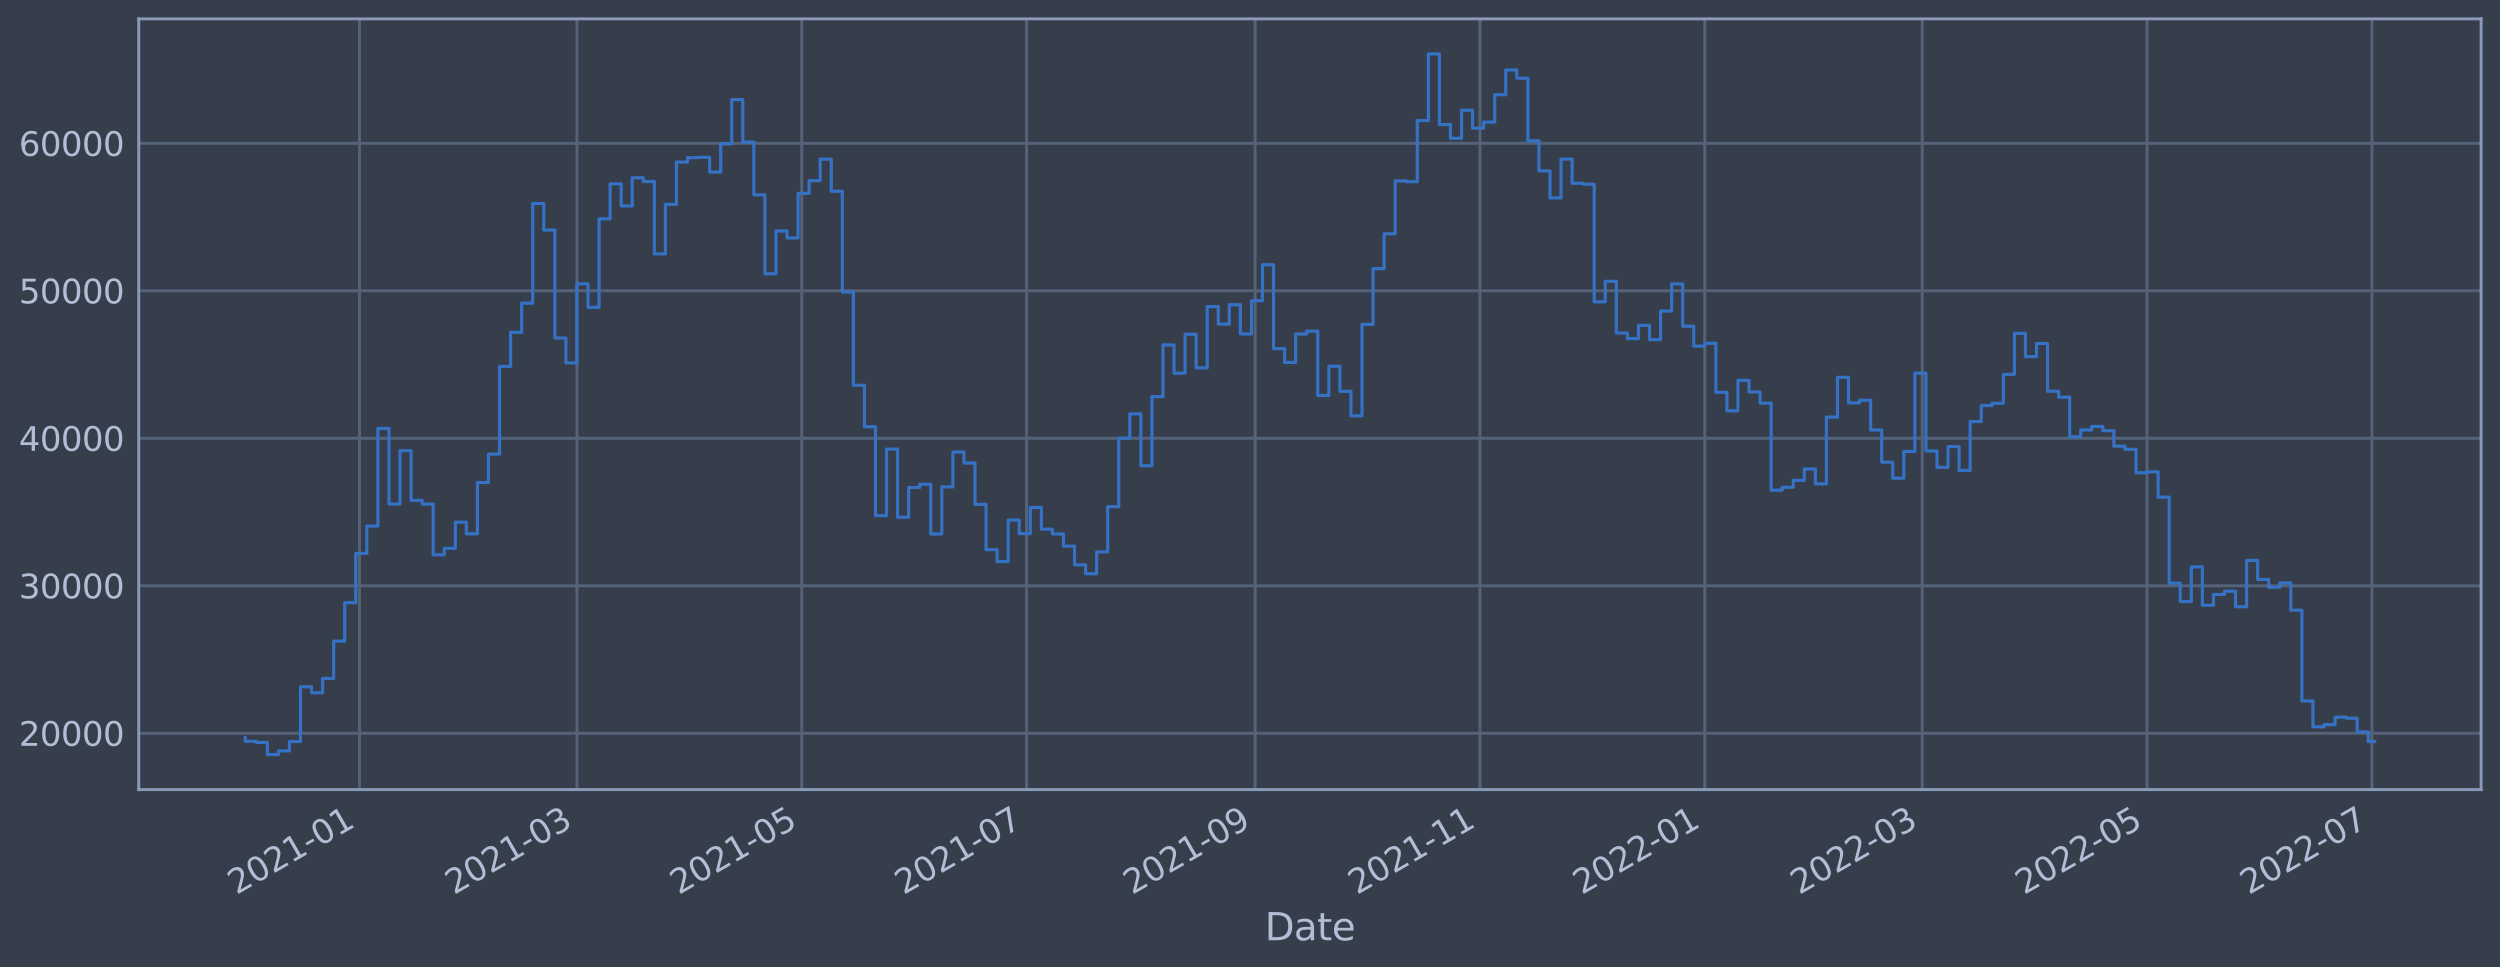 <?xml version="1.0" encoding="utf-8" standalone="no"?>
<!DOCTYPE svg PUBLIC "-//W3C//DTD SVG 1.1//EN"
  "http://www.w3.org/Graphics/SVG/1.1/DTD/svg11.dtd">
<svg xmlns:xlink="http://www.w3.org/1999/xlink" width="952.884pt" height="368.58pt" viewBox="0 0 952.884 368.58" xmlns="http://www.w3.org/2000/svg" version="1.1">
 <defs>
  <style type="text/css">*{stroke-linejoin: round; stroke-linecap: butt}</style>
 </defs>
 <g id="figure_1">
  <g id="patch_1">
   <path d="M 0 368.58 
L 952.884 368.58 
L 952.884 0 
L 0 0 
z
" style="fill: #373e4b"/>
  </g>
  <g id="axes_1">
   <g id="patch_2">
    <path d="M 52.884 300.96 
L 945.684 300.96 
L 945.684 7.2 
L 52.884 7.2 
z
" style="fill: #373e4b"/>
   </g>
   <g id="matplotlib.axis_1">
    <g id="xtick_1">
     <g id="line2d_1">
      <path d="M 137.016 300.96 
L 137.016 7.2 
" clip-path="url(#pddfaedeba7)" style="fill: none; stroke: #546379; stroke-width: 1.12; stroke-linecap: square"/>
     </g>
     <g id="line2d_2"/>
     <g id="text_1">
      <!-- 2021-01 -->
      <g style="fill: #b1bed6" transform="translate(90.112 341.175)rotate(-30)scale(0.126 -0.126)">
       <defs>
        <path id="DejaVuSans-32" d="M 1228 531 
L 3431 531 
L 3431 0 
L 469 0 
L 469 531 
Q 828 903 1448 1529 
Q 2069 2156 2228 2338 
Q 2531 2678 2651 2914 
Q 2772 3150 2772 3378 
Q 2772 3750 2511 3984 
Q 2250 4219 1831 4219 
Q 1534 4219 1204 4116 
Q 875 4013 500 3803 
L 500 4441 
Q 881 4594 1212 4672 
Q 1544 4750 1819 4750 
Q 2544 4750 2975 4387 
Q 3406 4025 3406 3419 
Q 3406 3131 3298 2873 
Q 3191 2616 2906 2266 
Q 2828 2175 2409 1742 
Q 1991 1309 1228 531 
z
" transform="scale(0.016)"/>
        <path id="DejaVuSans-30" d="M 2034 4250 
Q 1547 4250 1301 3770 
Q 1056 3291 1056 2328 
Q 1056 1369 1301 889 
Q 1547 409 2034 409 
Q 2525 409 2770 889 
Q 3016 1369 3016 2328 
Q 3016 3291 2770 3770 
Q 2525 4250 2034 4250 
z
M 2034 4750 
Q 2819 4750 3233 4129 
Q 3647 3509 3647 2328 
Q 3647 1150 3233 529 
Q 2819 -91 2034 -91 
Q 1250 -91 836 529 
Q 422 1150 422 2328 
Q 422 3509 836 4129 
Q 1250 4750 2034 4750 
z
" transform="scale(0.016)"/>
        <path id="DejaVuSans-31" d="M 794 531 
L 1825 531 
L 1825 4091 
L 703 3866 
L 703 4441 
L 1819 4666 
L 2450 4666 
L 2450 531 
L 3481 531 
L 3481 0 
L 794 0 
L 794 531 
z
" transform="scale(0.016)"/>
        <path id="DejaVuSans-2d" d="M 313 2009 
L 1997 2009 
L 1997 1497 
L 313 1497 
L 313 2009 
z
" transform="scale(0.016)"/>
       </defs>
       <use xlink:href="#DejaVuSans-32"/>
       <use xlink:href="#DejaVuSans-30" x="63.623"/>
       <use xlink:href="#DejaVuSans-32" x="127.246"/>
       <use xlink:href="#DejaVuSans-31" x="190.869"/>
       <use xlink:href="#DejaVuSans-2d" x="254.492"/>
       <use xlink:href="#DejaVuSans-30" x="290.576"/>
       <use xlink:href="#DejaVuSans-31" x="354.199"/>
      </g>
     </g>
    </g>
    <g id="xtick_2">
     <g id="line2d_3">
      <path d="M 219.902 300.96 
L 219.902 7.2 
" clip-path="url(#pddfaedeba7)" style="fill: none; stroke: #546379; stroke-width: 1.12; stroke-linecap: square"/>
     </g>
     <g id="line2d_4"/>
     <g id="text_2">
      <!-- 2021-03 -->
      <g style="fill: #b1bed6" transform="translate(172.998 341.175)rotate(-30)scale(0.126 -0.126)">
       <defs>
        <path id="DejaVuSans-33" d="M 2597 2516 
Q 3050 2419 3304 2112 
Q 3559 1806 3559 1356 
Q 3559 666 3084 287 
Q 2609 -91 1734 -91 
Q 1441 -91 1130 -33 
Q 819 25 488 141 
L 488 750 
Q 750 597 1062 519 
Q 1375 441 1716 441 
Q 2309 441 2620 675 
Q 2931 909 2931 1356 
Q 2931 1769 2642 2001 
Q 2353 2234 1838 2234 
L 1294 2234 
L 1294 2753 
L 1863 2753 
Q 2328 2753 2575 2939 
Q 2822 3125 2822 3475 
Q 2822 3834 2567 4026 
Q 2313 4219 1838 4219 
Q 1578 4219 1281 4162 
Q 984 4106 628 3988 
L 628 4550 
Q 988 4650 1302 4700 
Q 1616 4750 1894 4750 
Q 2613 4750 3031 4423 
Q 3450 4097 3450 3541 
Q 3450 3153 3228 2886 
Q 3006 2619 2597 2516 
z
" transform="scale(0.016)"/>
       </defs>
       <use xlink:href="#DejaVuSans-32"/>
       <use xlink:href="#DejaVuSans-30" x="63.623"/>
       <use xlink:href="#DejaVuSans-32" x="127.246"/>
       <use xlink:href="#DejaVuSans-31" x="190.869"/>
       <use xlink:href="#DejaVuSans-2d" x="254.492"/>
       <use xlink:href="#DejaVuSans-30" x="290.576"/>
       <use xlink:href="#DejaVuSans-33" x="354.199"/>
      </g>
     </g>
    </g>
    <g id="xtick_3">
     <g id="line2d_5">
      <path d="M 305.597 300.96 
L 305.597 7.2 
" clip-path="url(#pddfaedeba7)" style="fill: none; stroke: #546379; stroke-width: 1.12; stroke-linecap: square"/>
     </g>
     <g id="line2d_6"/>
     <g id="text_3">
      <!-- 2021-05 -->
      <g style="fill: #b1bed6" transform="translate(258.694 341.175)rotate(-30)scale(0.126 -0.126)">
       <defs>
        <path id="DejaVuSans-35" d="M 691 4666 
L 3169 4666 
L 3169 4134 
L 1269 4134 
L 1269 2991 
Q 1406 3038 1543 3061 
Q 1681 3084 1819 3084 
Q 2600 3084 3056 2656 
Q 3513 2228 3513 1497 
Q 3513 744 3044 326 
Q 2575 -91 1722 -91 
Q 1428 -91 1123 -41 
Q 819 9 494 109 
L 494 744 
Q 775 591 1075 516 
Q 1375 441 1709 441 
Q 2250 441 2565 725 
Q 2881 1009 2881 1497 
Q 2881 1984 2565 2268 
Q 2250 2553 1709 2553 
Q 1456 2553 1204 2497 
Q 953 2441 691 2322 
L 691 4666 
z
" transform="scale(0.016)"/>
       </defs>
       <use xlink:href="#DejaVuSans-32"/>
       <use xlink:href="#DejaVuSans-30" x="63.623"/>
       <use xlink:href="#DejaVuSans-32" x="127.246"/>
       <use xlink:href="#DejaVuSans-31" x="190.869"/>
       <use xlink:href="#DejaVuSans-2d" x="254.492"/>
       <use xlink:href="#DejaVuSans-30" x="290.576"/>
       <use xlink:href="#DejaVuSans-35" x="354.199"/>
      </g>
     </g>
    </g>
    <g id="xtick_4">
     <g id="line2d_7">
      <path d="M 391.293 300.96 
L 391.293 7.2 
" clip-path="url(#pddfaedeba7)" style="fill: none; stroke: #546379; stroke-width: 1.12; stroke-linecap: square"/>
     </g>
     <g id="line2d_8"/>
     <g id="text_4">
      <!-- 2021-07 -->
      <g style="fill: #b1bed6" transform="translate(344.389 341.175)rotate(-30)scale(0.126 -0.126)">
       <defs>
        <path id="DejaVuSans-37" d="M 525 4666 
L 3525 4666 
L 3525 4397 
L 1831 0 
L 1172 0 
L 2766 4134 
L 525 4134 
L 525 4666 
z
" transform="scale(0.016)"/>
       </defs>
       <use xlink:href="#DejaVuSans-32"/>
       <use xlink:href="#DejaVuSans-30" x="63.623"/>
       <use xlink:href="#DejaVuSans-32" x="127.246"/>
       <use xlink:href="#DejaVuSans-31" x="190.869"/>
       <use xlink:href="#DejaVuSans-2d" x="254.492"/>
       <use xlink:href="#DejaVuSans-30" x="290.576"/>
       <use xlink:href="#DejaVuSans-37" x="354.199"/>
      </g>
     </g>
    </g>
    <g id="xtick_5">
     <g id="line2d_9">
      <path d="M 478.393 300.96 
L 478.393 7.2 
" clip-path="url(#pddfaedeba7)" style="fill: none; stroke: #546379; stroke-width: 1.12; stroke-linecap: square"/>
     </g>
     <g id="line2d_10"/>
     <g id="text_5">
      <!-- 2021-09 -->
      <g style="fill: #b1bed6" transform="translate(431.49 341.175)rotate(-30)scale(0.126 -0.126)">
       <defs>
        <path id="DejaVuSans-39" d="M 703 97 
L 703 672 
Q 941 559 1184 500 
Q 1428 441 1663 441 
Q 2288 441 2617 861 
Q 2947 1281 2994 2138 
Q 2813 1869 2534 1725 
Q 2256 1581 1919 1581 
Q 1219 1581 811 2004 
Q 403 2428 403 3163 
Q 403 3881 828 4315 
Q 1253 4750 1959 4750 
Q 2769 4750 3195 4129 
Q 3622 3509 3622 2328 
Q 3622 1225 3098 567 
Q 2575 -91 1691 -91 
Q 1453 -91 1209 -44 
Q 966 3 703 97 
z
M 1959 2075 
Q 2384 2075 2632 2365 
Q 2881 2656 2881 3163 
Q 2881 3666 2632 3958 
Q 2384 4250 1959 4250 
Q 1534 4250 1286 3958 
Q 1038 3666 1038 3163 
Q 1038 2656 1286 2365 
Q 1534 2075 1959 2075 
z
" transform="scale(0.016)"/>
       </defs>
       <use xlink:href="#DejaVuSans-32"/>
       <use xlink:href="#DejaVuSans-30" x="63.623"/>
       <use xlink:href="#DejaVuSans-32" x="127.246"/>
       <use xlink:href="#DejaVuSans-31" x="190.869"/>
       <use xlink:href="#DejaVuSans-2d" x="254.492"/>
       <use xlink:href="#DejaVuSans-30" x="290.576"/>
       <use xlink:href="#DejaVuSans-39" x="354.199"/>
      </g>
     </g>
    </g>
    <g id="xtick_6">
     <g id="line2d_11">
      <path d="M 564.089 300.96 
L 564.089 7.2 
" clip-path="url(#pddfaedeba7)" style="fill: none; stroke: #546379; stroke-width: 1.12; stroke-linecap: square"/>
     </g>
     <g id="line2d_12"/>
     <g id="text_6">
      <!-- 2021-11 -->
      <g style="fill: #b1bed6" transform="translate(517.185 341.175)rotate(-30)scale(0.126 -0.126)">
       <use xlink:href="#DejaVuSans-32"/>
       <use xlink:href="#DejaVuSans-30" x="63.623"/>
       <use xlink:href="#DejaVuSans-32" x="127.246"/>
       <use xlink:href="#DejaVuSans-31" x="190.869"/>
       <use xlink:href="#DejaVuSans-2d" x="254.492"/>
       <use xlink:href="#DejaVuSans-31" x="290.576"/>
       <use xlink:href="#DejaVuSans-31" x="354.199"/>
      </g>
     </g>
    </g>
    <g id="xtick_7">
     <g id="line2d_13">
      <path d="M 649.784 300.96 
L 649.784 7.2 
" clip-path="url(#pddfaedeba7)" style="fill: none; stroke: #546379; stroke-width: 1.12; stroke-linecap: square"/>
     </g>
     <g id="line2d_14"/>
     <g id="text_7">
      <!-- 2022-01 -->
      <g style="fill: #b1bed6" transform="translate(602.881 341.175)rotate(-30)scale(0.126 -0.126)">
       <use xlink:href="#DejaVuSans-32"/>
       <use xlink:href="#DejaVuSans-30" x="63.623"/>
       <use xlink:href="#DejaVuSans-32" x="127.246"/>
       <use xlink:href="#DejaVuSans-32" x="190.869"/>
       <use xlink:href="#DejaVuSans-2d" x="254.492"/>
       <use xlink:href="#DejaVuSans-30" x="290.576"/>
       <use xlink:href="#DejaVuSans-31" x="354.199"/>
      </g>
     </g>
    </g>
    <g id="xtick_8">
     <g id="line2d_15">
      <path d="M 732.67 300.96 
L 732.67 7.2 
" clip-path="url(#pddfaedeba7)" style="fill: none; stroke: #546379; stroke-width: 1.12; stroke-linecap: square"/>
     </g>
     <g id="line2d_16"/>
     <g id="text_8">
      <!-- 2022-03 -->
      <g style="fill: #b1bed6" transform="translate(685.767 341.175)rotate(-30)scale(0.126 -0.126)">
       <use xlink:href="#DejaVuSans-32"/>
       <use xlink:href="#DejaVuSans-30" x="63.623"/>
       <use xlink:href="#DejaVuSans-32" x="127.246"/>
       <use xlink:href="#DejaVuSans-32" x="190.869"/>
       <use xlink:href="#DejaVuSans-2d" x="254.492"/>
       <use xlink:href="#DejaVuSans-30" x="290.576"/>
       <use xlink:href="#DejaVuSans-33" x="354.199"/>
      </g>
     </g>
    </g>
    <g id="xtick_9">
     <g id="line2d_17">
      <path d="M 818.365 300.96 
L 818.365 7.2 
" clip-path="url(#pddfaedeba7)" style="fill: none; stroke: #546379; stroke-width: 1.12; stroke-linecap: square"/>
     </g>
     <g id="line2d_18"/>
     <g id="text_9">
      <!-- 2022-05 -->
      <g style="fill: #b1bed6" transform="translate(771.462 341.175)rotate(-30)scale(0.126 -0.126)">
       <use xlink:href="#DejaVuSans-32"/>
       <use xlink:href="#DejaVuSans-30" x="63.623"/>
       <use xlink:href="#DejaVuSans-32" x="127.246"/>
       <use xlink:href="#DejaVuSans-32" x="190.869"/>
       <use xlink:href="#DejaVuSans-2d" x="254.492"/>
       <use xlink:href="#DejaVuSans-30" x="290.576"/>
       <use xlink:href="#DejaVuSans-35" x="354.199"/>
      </g>
     </g>
    </g>
    <g id="xtick_10">
     <g id="line2d_19">
      <path d="M 904.061 300.96 
L 904.061 7.2 
" clip-path="url(#pddfaedeba7)" style="fill: none; stroke: #546379; stroke-width: 1.12; stroke-linecap: square"/>
     </g>
     <g id="line2d_20"/>
     <g id="text_10">
      <!-- 2022-07 -->
      <g style="fill: #b1bed6" transform="translate(857.158 341.175)rotate(-30)scale(0.126 -0.126)">
       <use xlink:href="#DejaVuSans-32"/>
       <use xlink:href="#DejaVuSans-30" x="63.623"/>
       <use xlink:href="#DejaVuSans-32" x="127.246"/>
       <use xlink:href="#DejaVuSans-32" x="190.869"/>
       <use xlink:href="#DejaVuSans-2d" x="254.492"/>
       <use xlink:href="#DejaVuSans-30" x="290.576"/>
       <use xlink:href="#DejaVuSans-37" x="354.199"/>
      </g>
     </g>
    </g>
    <g id="text_11">
     <!-- Date -->
     <g style="fill: #b1bed6" transform="translate(482.075 358.386)scale(0.144 -0.144)">
      <defs>
       <path id="DejaVuSans-44" d="M 1259 4147 
L 1259 519 
L 2022 519 
Q 2988 519 3436 956 
Q 3884 1394 3884 2338 
Q 3884 3275 3436 3711 
Q 2988 4147 2022 4147 
L 1259 4147 
z
M 628 4666 
L 1925 4666 
Q 3281 4666 3915 4102 
Q 4550 3538 4550 2338 
Q 4550 1131 3912 565 
Q 3275 0 1925 0 
L 628 0 
L 628 4666 
z
" transform="scale(0.016)"/>
       <path id="DejaVuSans-61" d="M 2194 1759 
Q 1497 1759 1228 1600 
Q 959 1441 959 1056 
Q 959 750 1161 570 
Q 1363 391 1709 391 
Q 2188 391 2477 730 
Q 2766 1069 2766 1631 
L 2766 1759 
L 2194 1759 
z
M 3341 1997 
L 3341 0 
L 2766 0 
L 2766 531 
Q 2569 213 2275 61 
Q 1981 -91 1556 -91 
Q 1019 -91 701 211 
Q 384 513 384 1019 
Q 384 1609 779 1909 
Q 1175 2209 1959 2209 
L 2766 2209 
L 2766 2266 
Q 2766 2663 2505 2880 
Q 2244 3097 1772 3097 
Q 1472 3097 1187 3025 
Q 903 2953 641 2809 
L 641 3341 
Q 956 3463 1253 3523 
Q 1550 3584 1831 3584 
Q 2591 3584 2966 3190 
Q 3341 2797 3341 1997 
z
" transform="scale(0.016)"/>
       <path id="DejaVuSans-74" d="M 1172 4494 
L 1172 3500 
L 2356 3500 
L 2356 3053 
L 1172 3053 
L 1172 1153 
Q 1172 725 1289 603 
Q 1406 481 1766 481 
L 2356 481 
L 2356 0 
L 1766 0 
Q 1100 0 847 248 
Q 594 497 594 1153 
L 594 3053 
L 172 3053 
L 172 3500 
L 594 3500 
L 594 4494 
L 1172 4494 
z
" transform="scale(0.016)"/>
       <path id="DejaVuSans-65" d="M 3597 1894 
L 3597 1613 
L 953 1613 
Q 991 1019 1311 708 
Q 1631 397 2203 397 
Q 2534 397 2845 478 
Q 3156 559 3463 722 
L 3463 178 
Q 3153 47 2828 -22 
Q 2503 -91 2169 -91 
Q 1331 -91 842 396 
Q 353 884 353 1716 
Q 353 2575 817 3079 
Q 1281 3584 2069 3584 
Q 2775 3584 3186 3129 
Q 3597 2675 3597 1894 
z
M 3022 2063 
Q 3016 2534 2758 2815 
Q 2500 3097 2075 3097 
Q 1594 3097 1305 2825 
Q 1016 2553 972 2059 
L 3022 2063 
z
" transform="scale(0.016)"/>
      </defs>
      <use xlink:href="#DejaVuSans-44"/>
      <use xlink:href="#DejaVuSans-61" x="77.002"/>
      <use xlink:href="#DejaVuSans-74" x="138.281"/>
      <use xlink:href="#DejaVuSans-65" x="177.49"/>
     </g>
    </g>
   </g>
   <g id="matplotlib.axis_2">
    <g id="ytick_1">
     <g id="line2d_21">
      <path d="M 52.884 279.48 
L 945.684 279.48 
" clip-path="url(#pddfaedeba7)" style="fill: none; stroke: #546379; stroke-width: 1.12; stroke-linecap: square"/>
     </g>
     <g id="line2d_22"/>
     <g id="text_12">
      <!-- 20000 -->
      <g style="fill: #b1bed6" transform="translate(7.2 284.267)scale(0.126 -0.126)">
       <use xlink:href="#DejaVuSans-32"/>
       <use xlink:href="#DejaVuSans-30" x="63.623"/>
       <use xlink:href="#DejaVuSans-30" x="127.246"/>
       <use xlink:href="#DejaVuSans-30" x="190.869"/>
       <use xlink:href="#DejaVuSans-30" x="254.492"/>
      </g>
     </g>
    </g>
    <g id="ytick_2">
     <g id="line2d_23">
      <path d="M 52.884 223.269 
L 945.684 223.269 
" clip-path="url(#pddfaedeba7)" style="fill: none; stroke: #546379; stroke-width: 1.12; stroke-linecap: square"/>
     </g>
     <g id="line2d_24"/>
     <g id="text_13">
      <!-- 30000 -->
      <g style="fill: #b1bed6" transform="translate(7.2 228.056)scale(0.126 -0.126)">
       <use xlink:href="#DejaVuSans-33"/>
       <use xlink:href="#DejaVuSans-30" x="63.623"/>
       <use xlink:href="#DejaVuSans-30" x="127.246"/>
       <use xlink:href="#DejaVuSans-30" x="190.869"/>
       <use xlink:href="#DejaVuSans-30" x="254.492"/>
      </g>
     </g>
    </g>
    <g id="ytick_3">
     <g id="line2d_25">
      <path d="M 52.884 167.058 
L 945.684 167.058 
" clip-path="url(#pddfaedeba7)" style="fill: none; stroke: #546379; stroke-width: 1.12; stroke-linecap: square"/>
     </g>
     <g id="line2d_26"/>
     <g id="text_14">
      <!-- 40000 -->
      <g style="fill: #b1bed6" transform="translate(7.2 171.845)scale(0.126 -0.126)">
       <defs>
        <path id="DejaVuSans-34" d="M 2419 4116 
L 825 1625 
L 2419 1625 
L 2419 4116 
z
M 2253 4666 
L 3047 4666 
L 3047 1625 
L 3713 1625 
L 3713 1100 
L 3047 1100 
L 3047 0 
L 2419 0 
L 2419 1100 
L 313 1100 
L 313 1709 
L 2253 4666 
z
" transform="scale(0.016)"/>
       </defs>
       <use xlink:href="#DejaVuSans-34"/>
       <use xlink:href="#DejaVuSans-30" x="63.623"/>
       <use xlink:href="#DejaVuSans-30" x="127.246"/>
       <use xlink:href="#DejaVuSans-30" x="190.869"/>
       <use xlink:href="#DejaVuSans-30" x="254.492"/>
      </g>
     </g>
    </g>
    <g id="ytick_4">
     <g id="line2d_27">
      <path d="M 52.884 110.847 
L 945.684 110.847 
" clip-path="url(#pddfaedeba7)" style="fill: none; stroke: #546379; stroke-width: 1.12; stroke-linecap: square"/>
     </g>
     <g id="line2d_28"/>
     <g id="text_15">
      <!-- 50000 -->
      <g style="fill: #b1bed6" transform="translate(7.2 115.634)scale(0.126 -0.126)">
       <use xlink:href="#DejaVuSans-35"/>
       <use xlink:href="#DejaVuSans-30" x="63.623"/>
       <use xlink:href="#DejaVuSans-30" x="127.246"/>
       <use xlink:href="#DejaVuSans-30" x="190.869"/>
       <use xlink:href="#DejaVuSans-30" x="254.492"/>
      </g>
     </g>
    </g>
    <g id="ytick_5">
     <g id="line2d_29">
      <path d="M 52.884 54.637 
L 945.684 54.637 
" clip-path="url(#pddfaedeba7)" style="fill: none; stroke: #546379; stroke-width: 1.12; stroke-linecap: square"/>
     </g>
     <g id="line2d_30"/>
     <g id="text_16">
      <!-- 60000 -->
      <g style="fill: #b1bed6" transform="translate(7.2 59.424)scale(0.126 -0.126)">
       <defs>
        <path id="DejaVuSans-36" d="M 2113 2584 
Q 1688 2584 1439 2293 
Q 1191 2003 1191 1497 
Q 1191 994 1439 701 
Q 1688 409 2113 409 
Q 2538 409 2786 701 
Q 3034 994 3034 1497 
Q 3034 2003 2786 2293 
Q 2538 2584 2113 2584 
z
M 3366 4563 
L 3366 3988 
Q 3128 4100 2886 4159 
Q 2644 4219 2406 4219 
Q 1781 4219 1451 3797 
Q 1122 3375 1075 2522 
Q 1259 2794 1537 2939 
Q 1816 3084 2150 3084 
Q 2853 3084 3261 2657 
Q 3669 2231 3669 1497 
Q 3669 778 3244 343 
Q 2819 -91 2113 -91 
Q 1303 -91 875 529 
Q 447 1150 447 2328 
Q 447 3434 972 4092 
Q 1497 4750 2381 4750 
Q 2619 4750 2861 4703 
Q 3103 4656 3366 4563 
z
" transform="scale(0.016)"/>
       </defs>
       <use xlink:href="#DejaVuSans-36"/>
       <use xlink:href="#DejaVuSans-30" x="63.623"/>
       <use xlink:href="#DejaVuSans-30" x="127.246"/>
       <use xlink:href="#DejaVuSans-30" x="190.869"/>
       <use xlink:href="#DejaVuSans-30" x="254.492"/>
      </g>
     </g>
    </g>
   </g>
   <g id="line2d_31">
    <path d="M 93.466 281.112 
L 93.466 282.546 
L 97.68 282.546 
L 97.68 282.978 
L 101.895 282.978 
L 101.895 287.607 
L 106.109 287.607 
L 106.109 286.206 
L 110.324 286.206 
L 110.324 282.629 
L 114.538 282.629 
L 114.538 261.769 
L 118.753 261.769 
L 118.753 264.047 
L 122.967 264.047 
L 122.967 258.595 
L 127.182 258.595 
L 127.182 244.367 
L 131.396 244.367 
L 131.396 229.696 
L 135.611 229.696 
L 135.611 210.928 
L 139.825 210.928 
L 139.825 200.522 
L 144.04 200.522 
L 144.04 163.291 
L 148.255 163.291 
L 148.255 192.101 
L 152.469 192.101 
L 152.469 171.789 
L 156.684 171.789 
L 156.684 190.706 
L 160.898 190.706 
L 160.898 192.134 
L 165.113 192.134 
L 165.113 211.466 
L 169.327 211.466 
L 169.327 208.981 
L 173.542 208.981 
L 173.542 199.018 
L 177.756 199.018 
L 177.756 203.467 
L 181.971 203.467 
L 181.971 183.91 
L 186.185 183.91 
L 186.185 173.084 
L 190.4 173.084 
L 190.4 139.638 
L 194.614 139.638 
L 194.614 126.67 
L 198.829 126.67 
L 198.829 115.569 
L 203.043 115.569 
L 203.043 77.59 
L 207.258 77.59 
L 207.258 87.669 
L 211.473 87.669 
L 211.473 128.833 
L 215.687 128.833 
L 215.687 138.312 
L 219.902 138.312 
L 219.902 108.162 
L 224.116 108.162 
L 224.116 117.134 
L 228.331 117.134 
L 228.331 83.408 
L 232.545 83.408 
L 232.545 70.076 
L 236.76 70.076 
L 236.76 78.5 
L 240.974 78.5 
L 240.974 67.757 
L 245.189 67.757 
L 245.189 69.189 
L 249.403 69.189 
L 249.403 96.748 
L 253.618 96.748 
L 253.618 77.886 
L 257.832 77.886 
L 257.832 61.775 
L 262.047 61.775 
L 262.047 60.082 
L 266.261 60.082 
L 266.261 59.954 
L 270.476 59.954 
L 270.476 65.606 
L 274.691 65.606 
L 274.691 54.834 
L 278.905 54.834 
L 278.905 37.947 
L 283.12 37.947 
L 283.12 54.147 
L 287.334 54.147 
L 287.334 74.266 
L 291.549 74.266 
L 291.549 104.366 
L 295.763 104.366 
L 295.763 88.045 
L 299.978 88.045 
L 299.978 90.701 
L 304.192 90.701 
L 304.192 73.689 
L 308.407 73.689 
L 308.407 68.84 
L 312.621 68.84 
L 312.621 60.658 
L 316.836 60.658 
L 316.836 72.905 
L 321.05 72.905 
L 321.05 111.283 
L 325.265 111.283 
L 325.265 146.843 
L 329.479 146.843 
L 329.479 162.65 
L 333.694 162.65 
L 333.694 196.543 
L 337.909 196.543 
L 337.909 171.184 
L 342.123 171.184 
L 342.123 197.144 
L 346.338 197.144 
L 346.338 185.818 
L 350.552 185.818 
L 350.552 184.565 
L 354.767 184.565 
L 354.767 203.512 
L 358.981 203.512 
L 358.981 185.582 
L 363.196 185.582 
L 363.196 172.304 
L 367.41 172.304 
L 367.41 176.474 
L 371.625 176.474 
L 371.625 192.217 
L 375.839 192.217 
L 375.839 209.511 
L 380.054 209.511 
L 380.054 214.047 
L 384.268 214.047 
L 384.268 198.218 
L 388.483 198.218 
L 388.483 203.388 
L 392.697 203.388 
L 392.697 193.425 
L 396.912 193.425 
L 396.912 201.69 
L 401.127 201.69 
L 401.127 203.508 
L 405.341 203.508 
L 405.341 208.168 
L 409.556 208.168 
L 409.556 215.28 
L 413.77 215.28 
L 413.77 218.683 
L 417.985 218.683 
L 417.985 210.353 
L 422.199 210.353 
L 422.199 193.111 
L 426.414 193.111 
L 426.414 167.044 
L 430.628 167.044 
L 430.628 157.733 
L 434.843 157.733 
L 434.843 177.525 
L 439.057 177.525 
L 439.057 151.173 
L 443.272 151.173 
L 443.272 131.457 
L 447.486 131.457 
L 447.486 142.226 
L 451.701 142.226 
L 451.701 127.394 
L 455.916 127.394 
L 455.916 140.202 
L 460.13 140.202 
L 460.13 116.851 
L 464.345 116.851 
L 464.345 123.525 
L 468.559 123.525 
L 468.559 116.149 
L 472.774 116.149 
L 472.774 127.29 
L 476.988 127.29 
L 476.988 114.619 
L 481.203 114.619 
L 481.203 100.903 
L 485.417 100.903 
L 485.417 132.891 
L 489.632 132.891 
L 489.632 138.139 
L 493.846 138.139 
L 493.846 127.305 
L 498.061 127.305 
L 498.061 126.229 
L 502.275 126.229 
L 502.275 150.748 
L 506.49 150.748 
L 506.49 139.577 
L 510.704 139.577 
L 510.704 149.168 
L 514.919 149.168 
L 514.919 158.501 
L 519.134 158.501 
L 519.134 123.624 
L 523.348 123.624 
L 523.348 102.383 
L 527.563 102.383 
L 527.563 89.109 
L 531.777 89.109 
L 531.777 68.959 
L 535.992 68.959 
L 535.992 69.264 
L 540.206 69.264 
L 540.206 45.945 
L 544.421 45.945 
L 544.421 20.553 
L 548.635 20.553 
L 548.635 47.457 
L 552.85 47.457 
L 552.85 52.696 
L 557.064 52.696 
L 557.064 41.994 
L 561.279 41.994 
L 561.279 48.85 
L 565.493 48.85 
L 565.493 46.532 
L 569.708 46.532 
L 569.708 36.125 
L 573.922 36.125 
L 573.922 26.662 
L 578.137 26.662 
L 578.137 29.786 
L 582.352 29.786 
L 582.352 53.668 
L 586.566 53.668 
L 586.566 65.131 
L 590.781 65.131 
L 590.781 75.426 
L 594.995 75.426 
L 594.995 60.62 
L 599.21 60.62 
L 599.21 69.857 
L 603.424 69.857 
L 603.424 70.208 
L 607.639 70.208 
L 607.639 115.042 
L 611.853 115.042 
L 611.853 107.219 
L 616.068 107.219 
L 616.068 126.938 
L 620.282 126.938 
L 620.282 129.076 
L 624.497 129.076 
L 624.497 124.01 
L 628.711 124.01 
L 628.711 129.457 
L 632.926 129.457 
L 632.926 118.558 
L 637.14 118.558 
L 637.14 108.2 
L 641.355 108.2 
L 641.355 124.331 
L 645.57 124.331 
L 645.57 131.929 
L 649.784 131.929 
L 649.784 130.847 
L 653.999 130.847 
L 653.999 149.517 
L 658.213 149.517 
L 658.213 156.578 
L 662.428 156.578 
L 662.428 144.99 
L 666.642 144.99 
L 666.642 149.371 
L 670.857 149.371 
L 670.857 153.672 
L 675.071 153.672 
L 675.071 186.84 
L 679.286 186.84 
L 679.286 185.727 
L 683.5 185.727 
L 683.5 183.096 
L 687.715 183.096 
L 687.715 178.758 
L 691.929 178.758 
L 691.929 184.412 
L 696.144 184.412 
L 696.144 158.99 
L 700.358 158.99 
L 700.358 143.825 
L 704.573 143.825 
L 704.573 153.561 
L 708.788 153.561 
L 708.788 152.551 
L 713.002 152.551 
L 713.002 163.878 
L 717.217 163.878 
L 717.217 176.151 
L 721.431 176.151 
L 721.431 182.283 
L 725.646 182.283 
L 725.646 172.095 
L 729.86 172.095 
L 729.86 142.22 
L 734.075 142.22 
L 734.075 171.885 
L 738.289 171.885 
L 738.289 178.118 
L 742.504 178.118 
L 742.504 170.218 
L 746.718 170.218 
L 746.718 179.31 
L 750.933 179.31 
L 750.933 160.689 
L 755.147 160.689 
L 755.147 154.566 
L 759.362 154.566 
L 759.362 153.721 
L 763.577 153.721 
L 763.577 142.695 
L 767.791 142.695 
L 767.791 127.059 
L 772.006 127.059 
L 772.006 135.922 
L 776.22 135.922 
L 776.22 130.94 
L 780.435 130.94 
L 780.435 149.126 
L 784.649 149.126 
L 784.649 151.388 
L 788.864 151.388 
L 788.864 166.484 
L 793.078 166.484 
L 793.078 163.876 
L 797.293 163.876 
L 797.293 162.529 
L 801.507 162.529 
L 801.507 164.169 
L 805.722 164.169 
L 805.722 170.062 
L 809.936 170.062 
L 809.936 171.278 
L 814.151 171.278 
L 814.151 180.205 
L 818.365 180.205 
L 818.365 179.834 
L 822.58 179.834 
L 822.58 189.469 
L 826.795 189.469 
L 826.795 222.281 
L 831.009 222.281 
L 831.009 229.277 
L 835.224 229.277 
L 835.224 216.089 
L 839.438 216.089 
L 839.438 230.684 
L 843.653 230.684 
L 843.653 226.586 
L 847.867 226.586 
L 847.867 225.323 
L 852.082 225.323 
L 852.082 231.257 
L 856.296 231.257 
L 856.296 213.626 
L 860.511 213.626 
L 860.511 220.853 
L 864.725 220.853 
L 864.725 223.824 
L 868.94 223.824 
L 868.94 222.205 
L 873.154 222.205 
L 873.154 232.575 
L 877.369 232.575 
L 877.369 267.174 
L 881.583 267.174 
L 881.583 277.036 
L 885.798 277.036 
L 885.798 276.207 
L 890.013 276.207 
L 890.013 273.363 
L 894.227 273.363 
L 894.227 273.746 
L 898.442 273.746 
L 898.442 278.997 
L 902.656 278.997 
L 902.656 282.621 
L 905.102 282.621 
L 905.102 282.621 
" clip-path="url(#pddfaedeba7)" style="fill: none; stroke: #3572c6; stroke-width: 1.2; stroke-linecap: square"/>
   </g>
   <g id="patch_3">
    <path d="M 52.884 300.96 
L 52.884 7.2 
" style="fill: none; stroke: #899ab8; stroke-width: 1.12; stroke-linejoin: miter; stroke-linecap: square"/>
   </g>
   <g id="patch_4">
    <path d="M 945.684 300.96 
L 945.684 7.2 
" style="fill: none; stroke: #899ab8; stroke-width: 1.12; stroke-linejoin: miter; stroke-linecap: square"/>
   </g>
   <g id="patch_5">
    <path d="M 52.884 300.96 
L 945.684 300.96 
" style="fill: none; stroke: #899ab8; stroke-width: 1.12; stroke-linejoin: miter; stroke-linecap: square"/>
   </g>
   <g id="patch_6">
    <path d="M 52.884 7.2 
L 945.684 7.2 
" style="fill: none; stroke: #899ab8; stroke-width: 1.12; stroke-linejoin: miter; stroke-linecap: square"/>
   </g>
  </g>
 </g>
 <defs>
  <clipPath id="pddfaedeba7">
   <rect x="52.884" y="7.2" width="892.8" height="293.76"/>
  </clipPath>
 </defs>
</svg>
